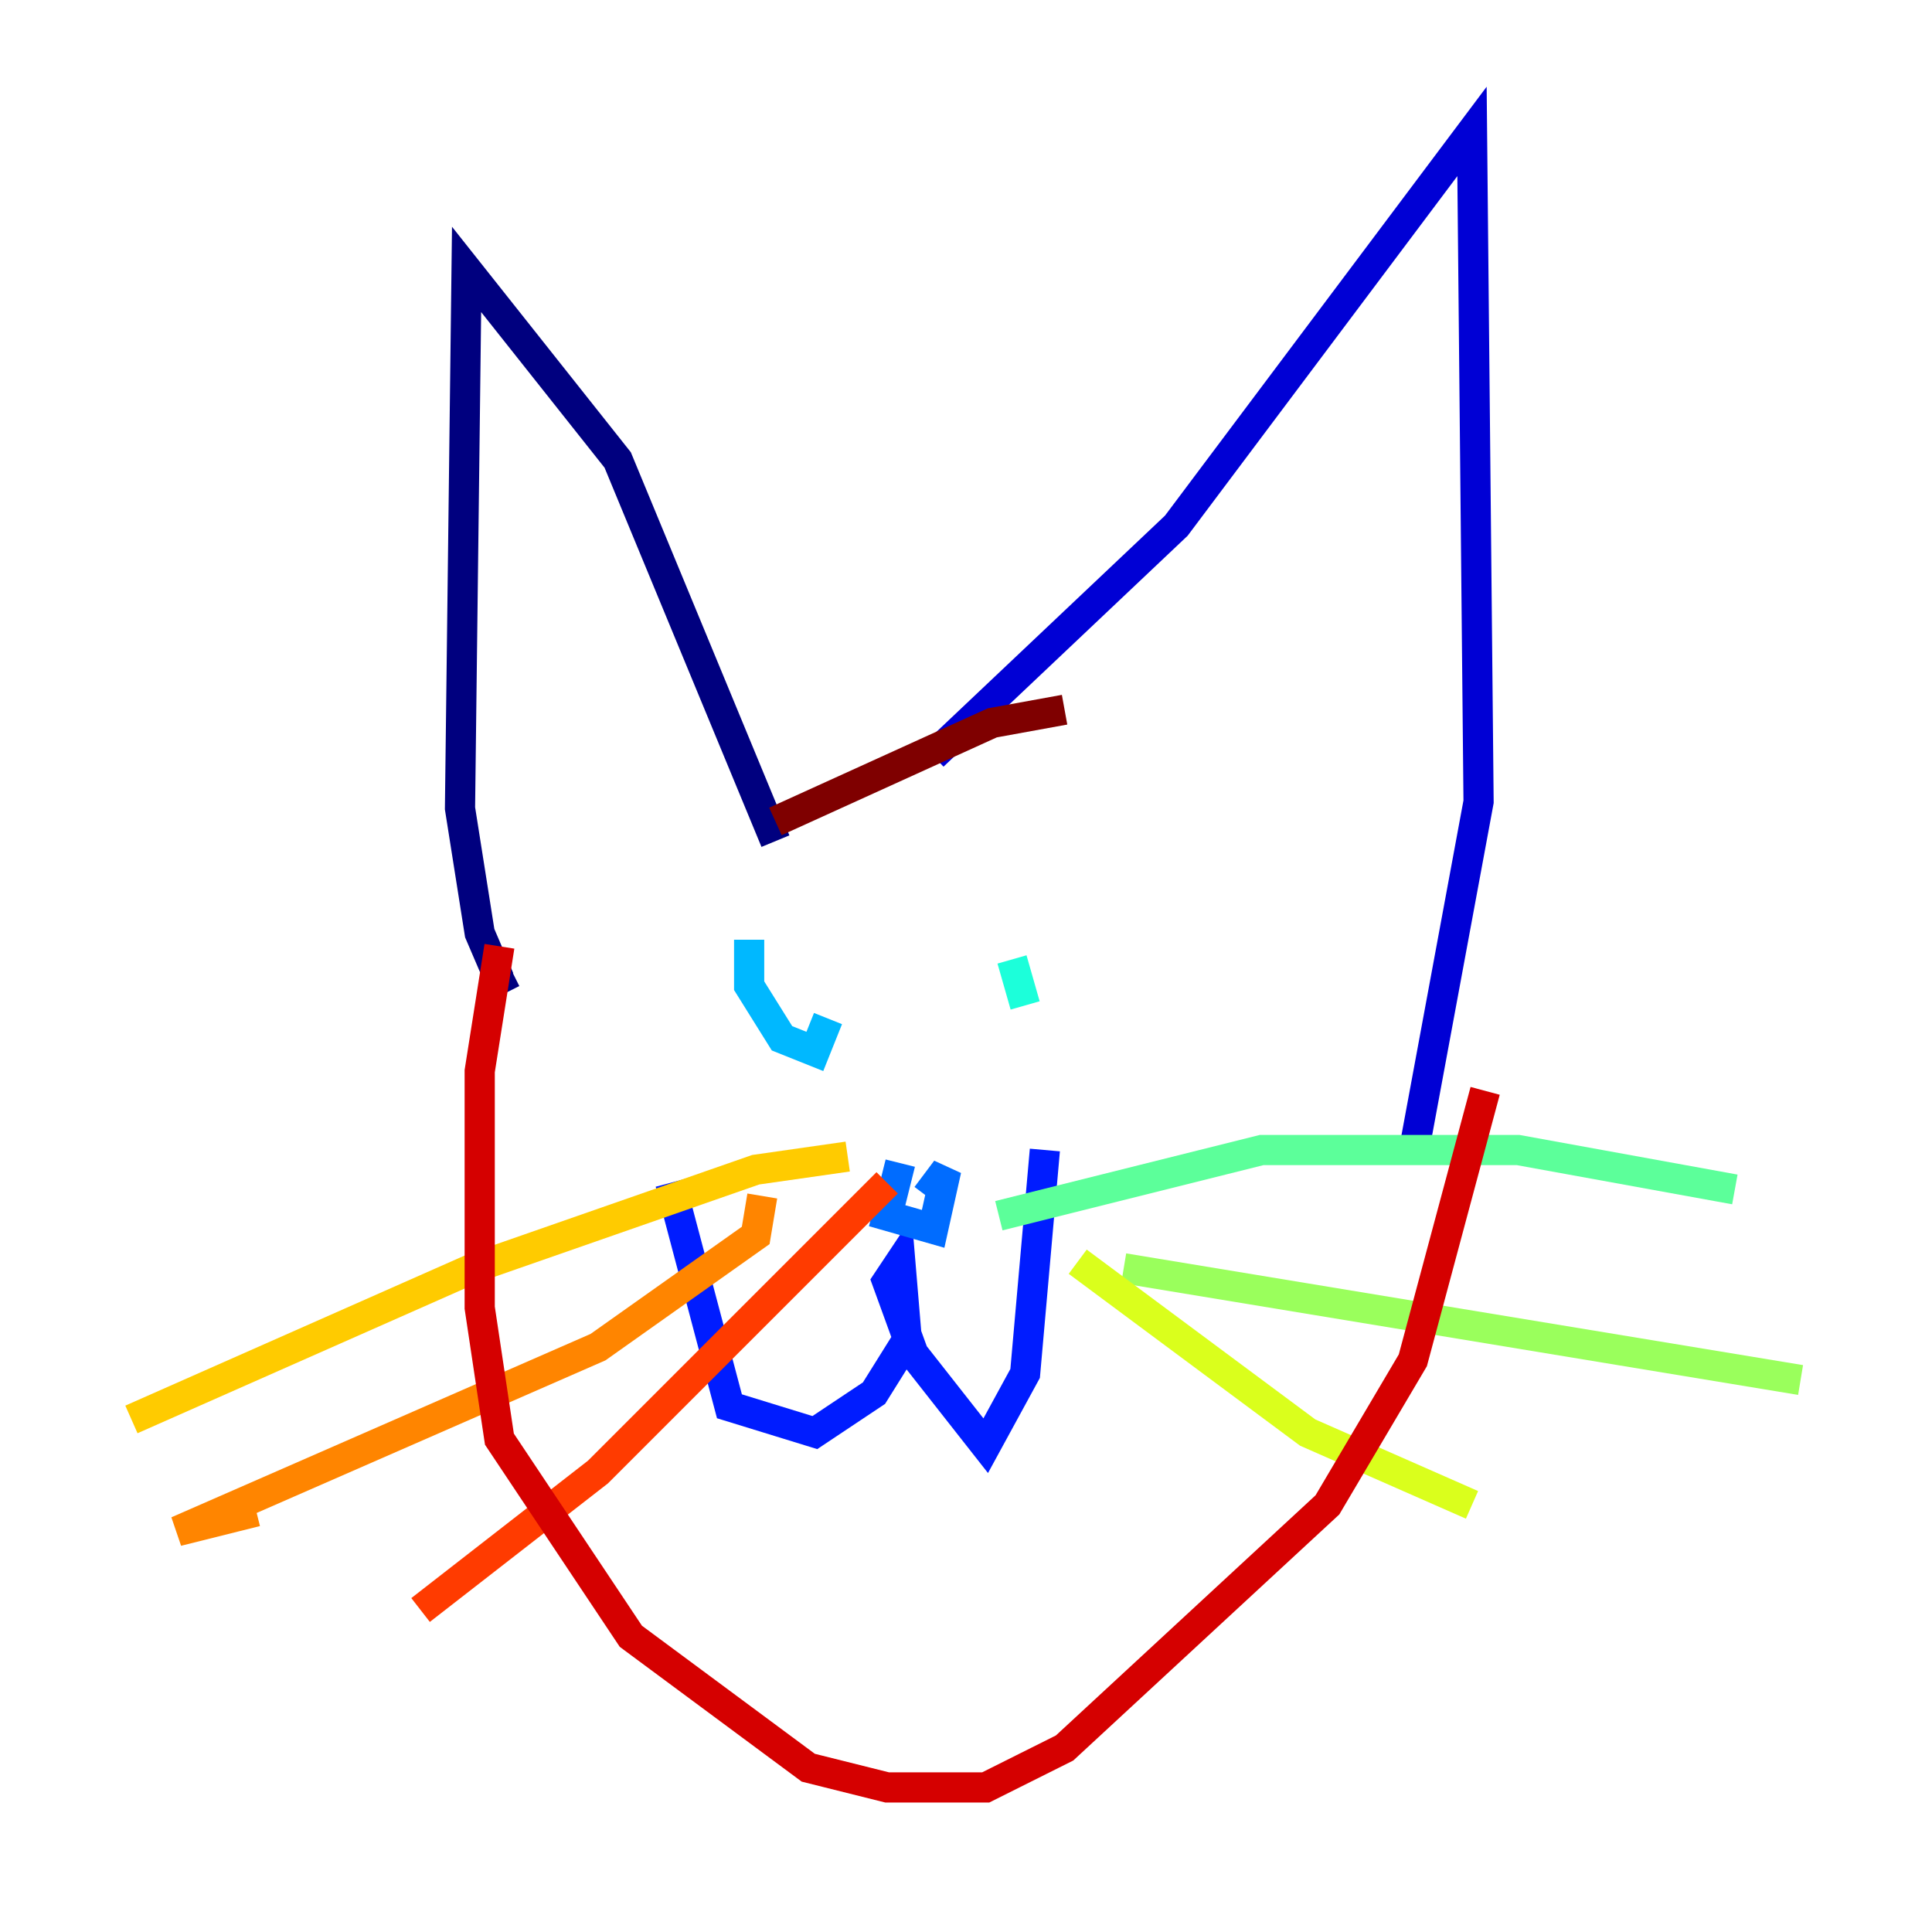 <?xml version="1.0" encoding="utf-8" ?>
<svg baseProfile="tiny" height="128" version="1.2" viewBox="0,0,128,128" width="128" xmlns="http://www.w3.org/2000/svg" xmlns:ev="http://www.w3.org/2001/xml-events" xmlns:xlink="http://www.w3.org/1999/xlink"><defs /><polyline fill="none" points="51.374,55.728 40.925,30.476 30.912,17.85 30.476,53.551 31.782,61.823 33.088,64.871 33.959,64.435" stroke="#00007f" stroke-width="2" /><polyline fill="none" points="61.823,50.068 77.932,34.83 97.524,8.707 97.959,53.116 93.605,76.626" stroke="#0000d5" stroke-width="2" /><polyline fill="none" points="44.408,78.367 48.327,93.17 53.986,94.912 57.905,92.299 60.082,88.816 59.646,83.592 58.776,84.898 60.517,89.687 65.306,95.782 67.918,90.993 69.225,76.191" stroke="#001cff" stroke-width="2" /><polyline fill="none" points="59.646,77.061 58.776,80.544 61.823,81.415 62.694,77.497 61.388,79.238" stroke="#006cff" stroke-width="2" /><polyline fill="none" points="49.633,62.258 49.633,65.306 51.809,68.789 53.986,69.66 54.857,67.483" stroke="#00b8ff" stroke-width="2" /><polyline fill="none" points="67.048,63.565 67.918,66.612" stroke="#1cffda" stroke-width="2" /><polyline fill="none" points="66.177,80.544 83.592,76.191 100.571,76.191 114.939,78.803" stroke="#5cff9a" stroke-width="2" /><polyline fill="none" points="74.449,84.027 119.293,91.429" stroke="#9aff5c" stroke-width="2" /><polyline fill="none" points="71.401,83.592 86.639,94.912 97.524,99.701" stroke="#daff1c" stroke-width="2" /><polyline fill="none" points="56.163,76.626 50.068,77.497 31.347,84.027 8.707,94.041" stroke="#ffcb00" stroke-width="2" /><polyline fill="none" points="50.503,79.238 50.068,81.85 39.619,89.252 11.755,101.442 16.98,100.136" stroke="#ff8500" stroke-width="2" /><polyline fill="none" points="58.776,78.367 39.619,97.524 27.864,106.667" stroke="#ff3b00" stroke-width="2" /><polyline fill="none" points="33.088,62.694 31.782,70.966 31.782,86.639 33.088,95.347 41.796,108.408 53.551,117.116 58.776,118.422 65.306,118.422 70.531,115.809 87.946,99.701 93.605,90.122 98.395,72.272" stroke="#d50000" stroke-width="2" /><polyline fill="none" points="51.374,54.422 65.742,47.891 70.531,47.02" stroke="#7f0000" stroke-width="2" /></svg>